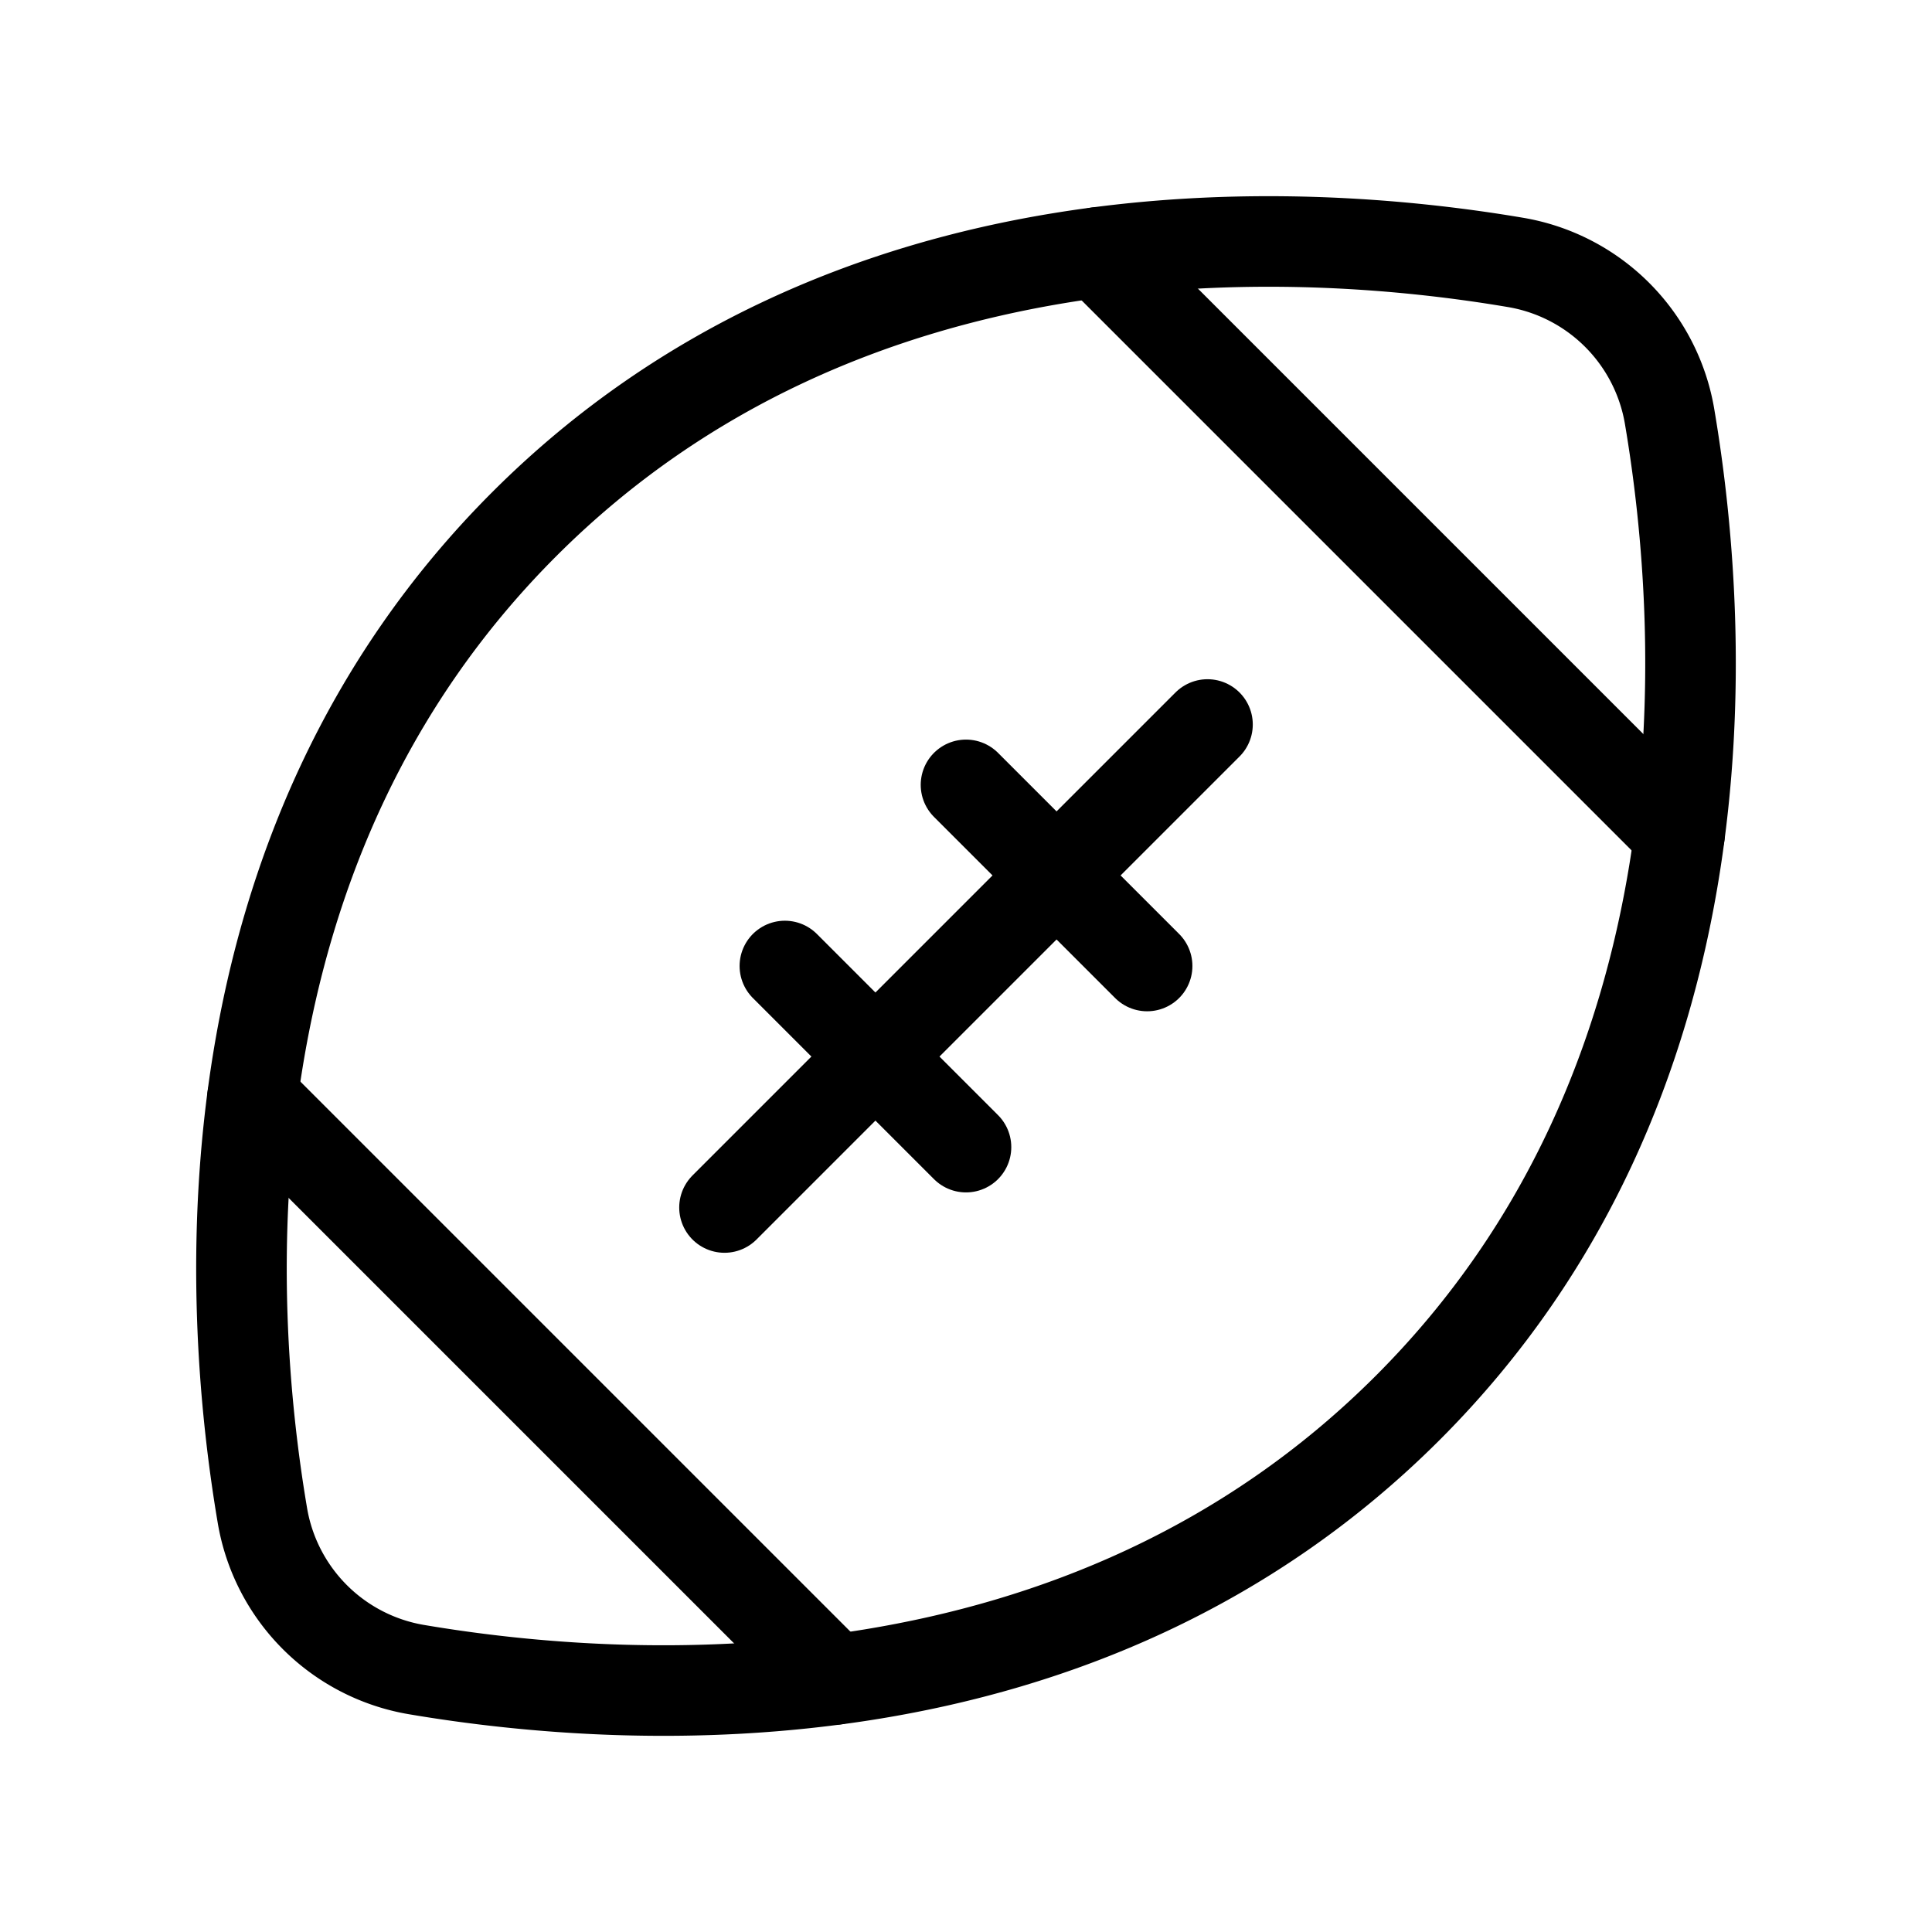 <svg xmlns="http://www.w3.org/2000/svg" viewBox="0 0 256 256"><rect width="256" height="256" fill="none"/><path d="M186.54,186.54c-43,43-102.66,39.55-131.35,34.69a24.92,24.92,0,0,1-20.42-20.42c-4.86-28.69-8.29-88.37,34.69-131.35S172.12,29.91,200.81,34.77a24.92,24.92,0,0,1,20.42,20.42C226.09,83.88,229.52,143.56,186.54,186.54Z" fill="none" stroke="#000" stroke-linecap="round" stroke-linejoin="round" stroke-width="12"/><line x1="104" y1="128" x2="128" y2="152" fill="none" stroke="#000" stroke-linecap="round" stroke-linejoin="round" stroke-width="12"/><line x1="128" y1="104" x2="152" y2="128" fill="none" stroke="#000" stroke-linecap="round" stroke-linejoin="round" stroke-width="12"/><line x1="160" y1="96" x2="96" y2="160" fill="none" stroke="#000" stroke-linecap="round" stroke-linejoin="round" stroke-width="12"/><line x1="145.45" y1="33.45" x2="222.55" y2="110.55" fill="none" stroke="#000" stroke-linecap="round" stroke-linejoin="round" stroke-width="12"/><line x1="33.45" y1="145.45" x2="110.55" y2="222.55" fill="none" stroke="#000" stroke-linecap="round" stroke-linejoin="round" stroke-width="12"/></svg>
